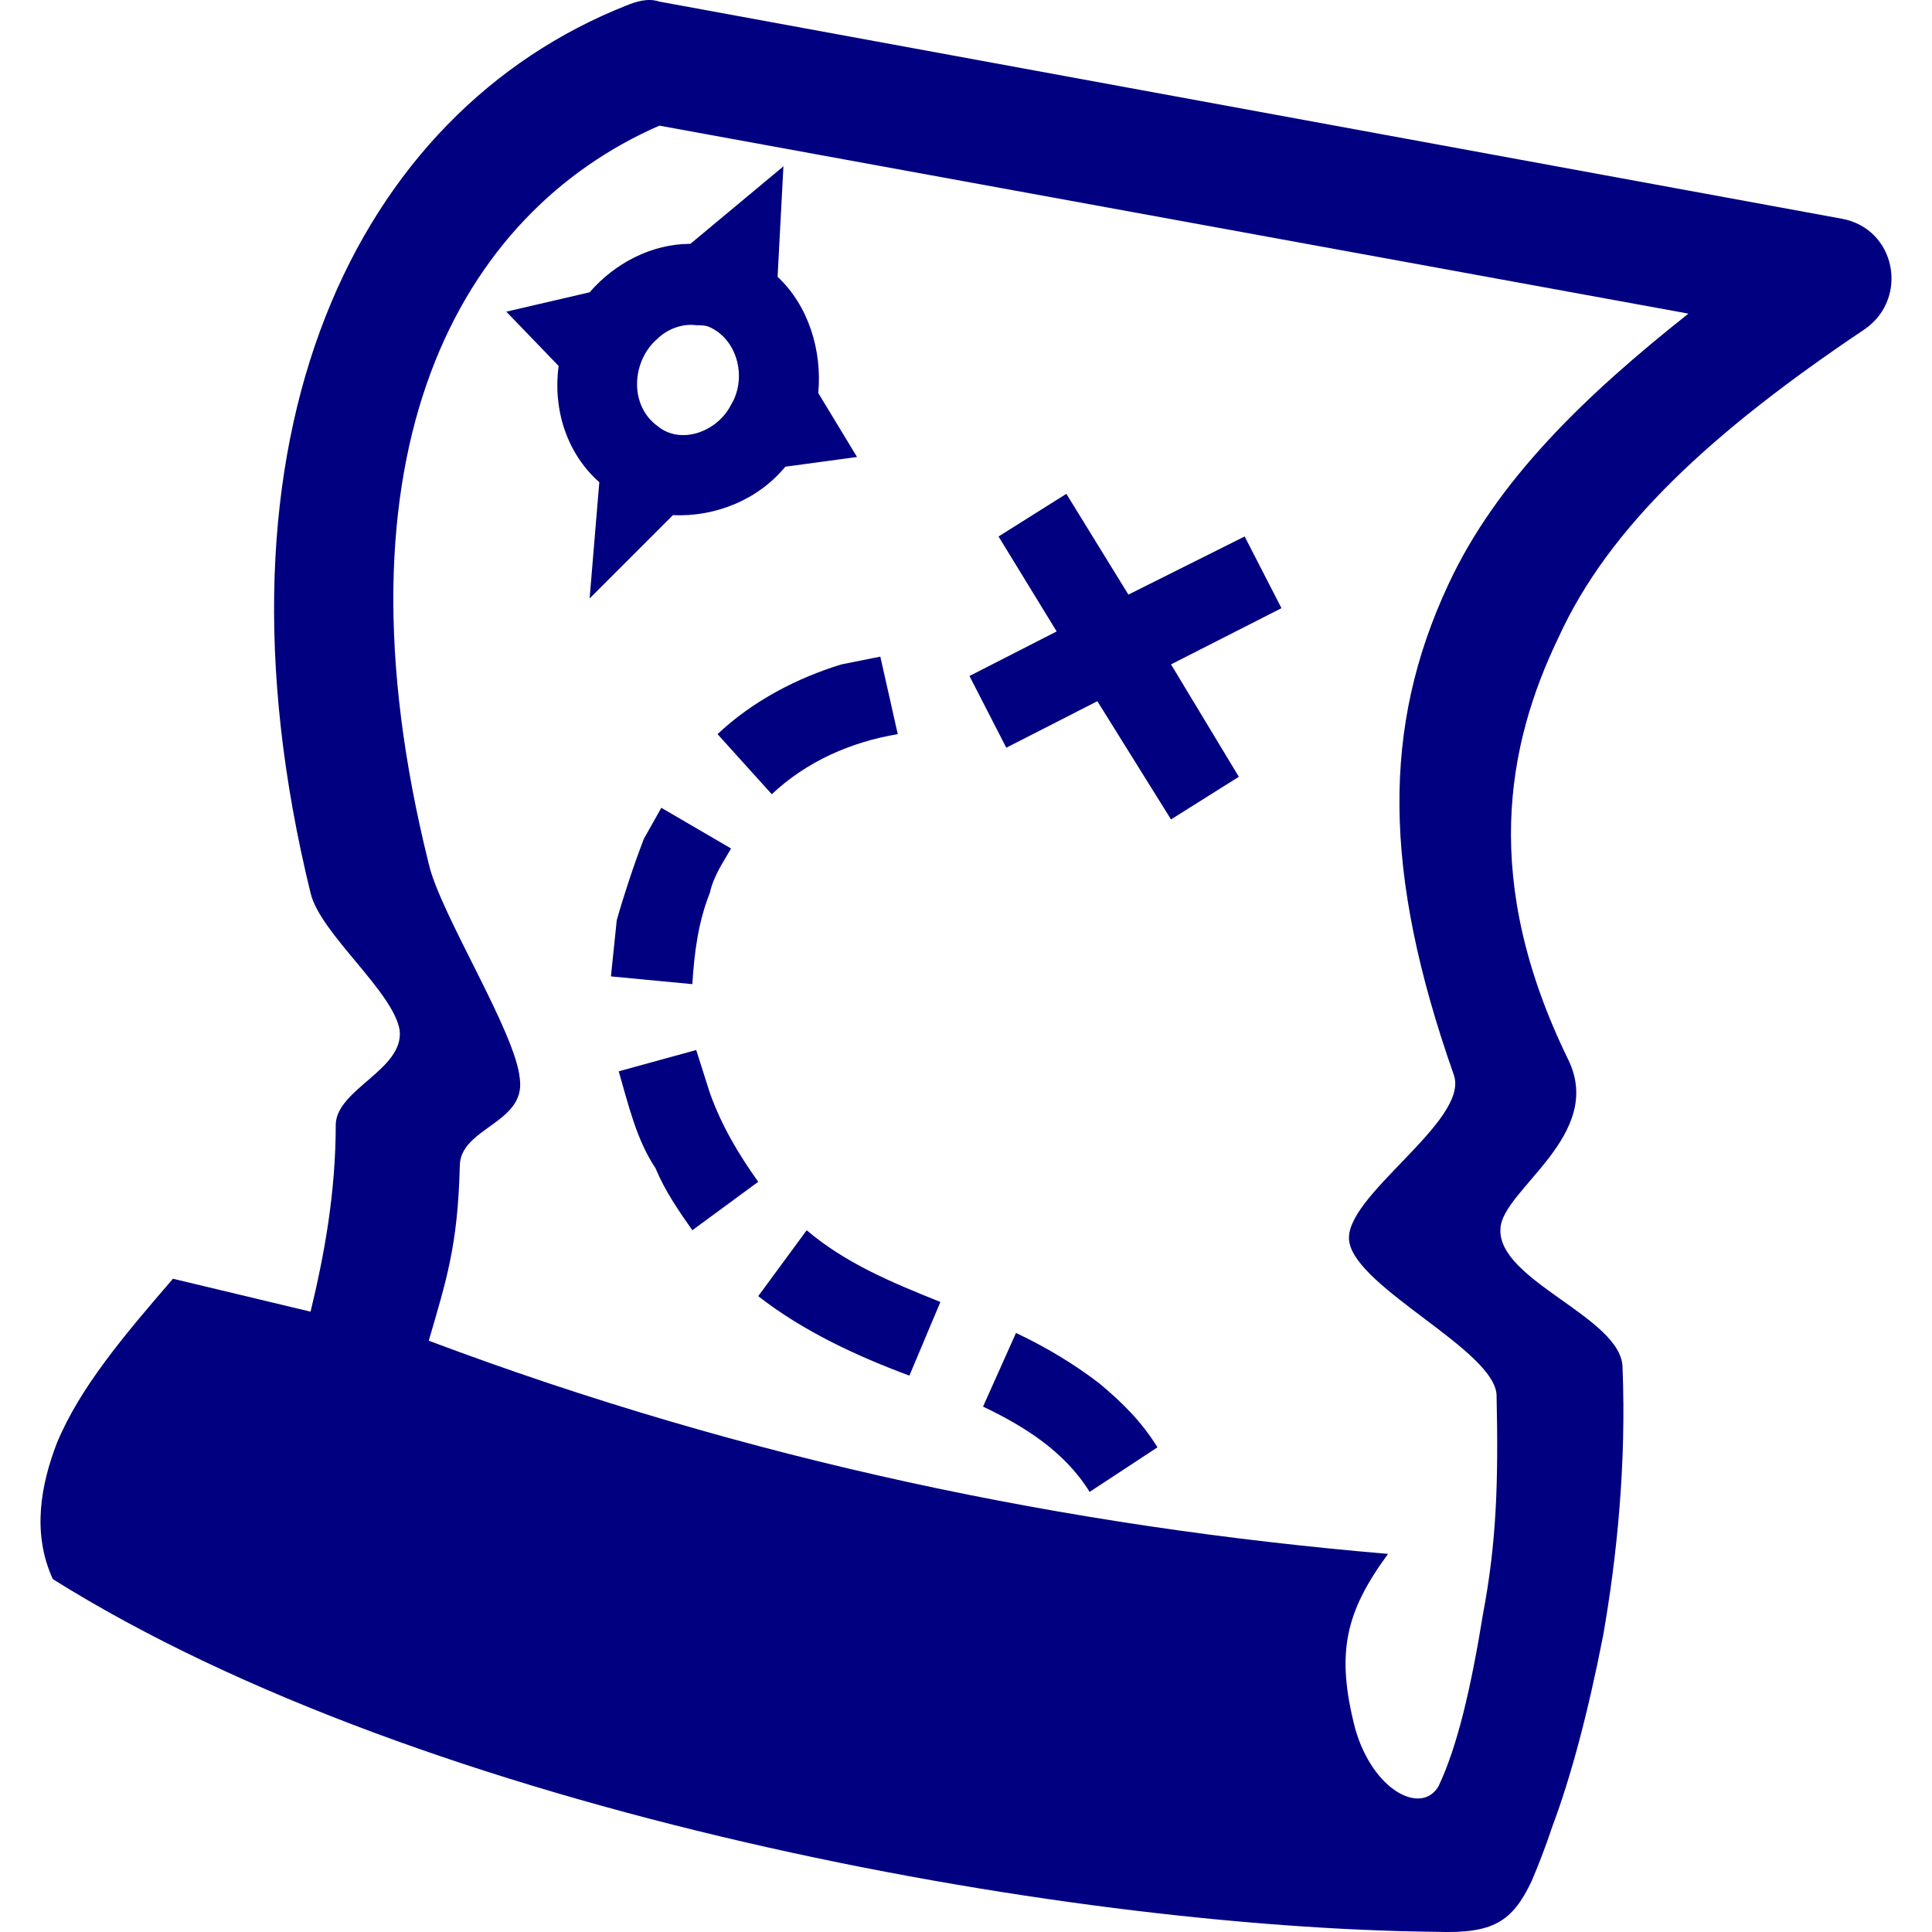 <?xml version="1.0" encoding="UTF-8" standalone="no"?>
<svg
   xmlns:dc="http://purl.org/dc/elements/1.1/"
   xmlns:cc="http://creativecommons.org/ns#"
   xmlns:rdf="http://www.w3.org/1999/02/22-rdf-syntax-ns#"
   xmlns:svg="http://www.w3.org/2000/svg"
   xmlns="http://www.w3.org/2000/svg"
   xmlns:sodipodi="http://sodipodi.sourceforge.net/DTD/sodipodi-0.dtd"
   xmlns:inkscape="http://www.inkscape.org/namespaces/inkscape"
   inkscape:version="1.0 (4035a4fb49, 2020-05-01)"
   sodipodi:docname="uEA6B-pirate-map.svg"
   id="svg4460"
   height="100"
   width="100"
   version="1.1">
  <sodipodi:namedview
     inkscape:document-rotation="0"
     inkscape:current-layer="svg4460"
     inkscape:window-maximized="1"
     inkscape:window-y="-8"
     inkscape:window-x="-8"
     inkscape:cy="139.9801"
     inkscape:cx="209.59158"
     inkscape:zoom="2"
     showgrid="false"
     id="namedview11"
     inkscape:window-height="1017"
     inkscape:window-width="1920"
     inkscape:pageshadow="2"
     inkscape:pageopacity="0"
     guidetolerance="10"
     gridtolerance="10"
     objecttolerance="10"
     borderopacity="1"
     bordercolor="#666666"
     pagecolor="#ffffff" />
  <defs
     id="defs4462" />
  <path
     id="path869"
     style="color:#000000;font-style:normal;font-variant:normal;font-weight:normal;font-stretch:normal;font-size:medium;line-height:normal;font-family:sans-serif;font-variant-ligatures:normal;font-variant-position:normal;font-variant-caps:normal;font-variant-numeric:normal;font-variant-alternates:normal;font-variant-east-asian:normal;font-feature-settings:normal;font-variation-settings:normal;text-indent:0;text-align:start;text-decoration:none;text-decoration-line:none;text-decoration-style:solid;text-decoration-color:#000000;letter-spacing:normal;word-spacing:normal;text-transform:none;writing-mode:lr-tb;direction:ltr;text-orientation:mixed;dominant-baseline:auto;baseline-shift:baseline;text-anchor:start;white-space:normal;shape-padding:0;shape-margin:0;inline-size:0;clip-rule:nonzero;display:inline;overflow:visible;visibility:visible;isolation:auto;mix-blend-mode:normal;color-interpolation:sRGB;color-interpolation-filters:linearRGB;solid-color:#000000;solid-opacity:1;vector-effect:none;fill:#000080;fill-opacity:1;fill-rule:evenodd;stroke:none;stroke-width:0.05;stroke-linecap:butt;stroke-linejoin:miter;stroke-miterlimit:4;stroke-dasharray:none;stroke-dashoffset:0;stroke-opacity:1;color-rendering:auto;image-rendering:auto;shape-rendering:auto;text-rendering:auto;enable-background:accumulate;stop-color:#000000"
     d="M 32.425,0.284 C 18.482,5.801 10.257,22.452 16.075,46.225 c 0.502,2.106 4.313,5.116 4.614,7.122 0.201,2.006 -3.21,3.009 -3.31,4.815 -1e-6,3.611 -0.602,6.821 -1.304,9.73 l -7.122,-1.705 c -2.508,2.909 -4.815,5.617 -6.018,8.526 -0.802,2.106 -1.304,4.614 -0.201,7.022 19.359,12.137 52.16,18.055 71.62,18.256 2.909,0.1 3.912,-0.502 4.915,-2.608 0.301,-0.702 0.702,-1.705 1.103,-2.909 0.903,-2.407 1.806,-5.718 2.608,-9.83 0.702,-4.012 1.204,-8.827 1.003,-13.842 0,-2.608 -6.52,-4.514 -6.319,-7.222 0.1,-2.006 5.417,-4.815 3.511,-8.727 -4.514,-9.228 -3.21,-16.25 -0.502,-21.867 2.608,-5.718 7.924,-10.633 15.849,-15.949 2.307,-1.605 1.605,-5.216 -1.204,-5.718 L 34.13,0.083 c -0.602,-0.201 -1.204,0 -1.705,0.201 z m 1.705,6.219 53.263,9.73 c -5.316,4.213 -9.93,8.626 -12.438,14.043 -3.41,7.322 -3.41,14.846 0.301,25.378 0.802,2.407 -5.818,6.319 -5.417,8.626 0.401,2.407 7.523,5.617 7.623,7.924 0.1,4.514 0,7.623 -0.702,11.335 -0.602,3.711 -1.304,6.821 -2.307,8.927 -0.903,1.505 -3.41,0.201 -4.313,-3.009 -1.003,-3.912 -0.502,-6.018 1.705,-9.028 -16.551,-1.404 -33.102,-4.815 -49.652,-11.034 0.903,-3.11 1.505,-4.915 1.605,-9.028 0,-2.006 3.41,-2.207 3.11,-4.514 -0.201,-2.407 -4.113,-8.526 -4.714,-11.134 -5.316,-21.366 1.605,-33.703 11.937,-38.217 z m 6.42,2.106 -4.815,4.012 c -2.006,0 -3.912,1.003 -5.216,2.508 l -4.313,1.003 2.708,2.809 c -0.301,2.207 0.401,4.514 2.106,6.018 l -0.502,6.018 4.313,-4.313 c 2.207,0.1 4.414,-0.802 5.818,-2.508 l 3.711,-0.502 -2.006,-3.31 c 0.201,-2.207 -0.502,-4.514 -2.106,-6.018 z m -4.514,8.225 c 0.201,0 0.502,0 0.702,0.1 1.505,0.702 1.906,2.708 1.103,4.012 -0.702,1.404 -2.608,2.106 -3.812,1.103 -1.505,-1.103 -1.304,-3.41 -10e-7,-4.514 0.502,-0.502 1.304,-0.802 2.006,-0.702 z m 19.159,8.727 -3.511,2.207 3.009,4.915 -4.514,2.307 1.906,3.711 4.714,-2.407 3.812,6.119 3.511,-2.207 -3.511,-5.818 5.718,-2.909 -1.906,-3.711 -6.018,3.009 z m -9.63,8.426 -2.006,0.401 c -2.307,0.702 -4.614,1.906 -6.42,3.611 l 2.809,3.11 c 1.806,-1.705 4.113,-2.708 6.52,-3.11 z m -11.335,7.824 -0.903,1.605 c -0.502,1.304 -1.003,2.809 -1.404,4.213 l -0.301,2.909 4.213,0.401 c 0.1,-1.605 0.301,-3.21 0.903,-4.714 0.201,-0.903 0.702,-1.605 1.103,-2.307 z m 1.806,12.538 -4.012,1.103 c 0.502,1.705 0.903,3.511 1.906,5.015 0.502,1.204 1.204,2.207 1.906,3.21 l 3.41,-2.508 C 38.243,59.766 37.34,58.262 36.738,56.556 Z m 5.718,9.329 -2.508,3.41 c 2.307,1.806 5.116,3.11 7.824,4.113 l 1.605,-3.812 c -2.508,-1.003 -4.915,-2.006 -6.921,-3.711 z m 10.833,5.316 -1.705,3.812 c 2.106,1.003 4.213,2.307 5.517,4.414 l 3.511,-2.307 c -0.802,-1.304 -1.806,-2.307 -3.009,-3.31 -1.304,-1.003 -2.809,-1.906 -4.313,-2.608 z"
     sodipodi:nodetypes="ccccccccccccccccccccccccccccccccccccccccccccccccccccccccccccccccccccsccccccccccccccsccccccssccccccccccccccccccccccccccccccccccccccccccccccccccccccccccccccccccccccccccccccccccccccccccccccccccccccccccccccccccccccccccccccccccccccccccccccccccccccccccccccccccccccccccccccccccccccccccccccscccccccccccccccccccccccccccccccccccccsccccccsccssccccccssscsccsscccscccccccccccccccccccccccccccccccccccccscccccccccccccccccccccccccccccccccccccccccccccccccccccccccccccccccccccccccccccccccccccccccccccccccccccccccccccccccccccccccccccsccccccccccscccccsccccccccccccccsscccccsssccccccccscssscccccccccccccscsscccccsccsccccccccccccccccccccccccsscccccccccccccccccssccccccsccccccccccccccscccccccccccccccccccccccccccccccccccccccccccsccccccsccccsccccccccccccccccccccccccccccccccccccccccccccccccccccccsccccscccccccscccccscscccccccccccccccccccccccccccccccccccccccccccccccccccccccccccccccccc" />
</svg>
